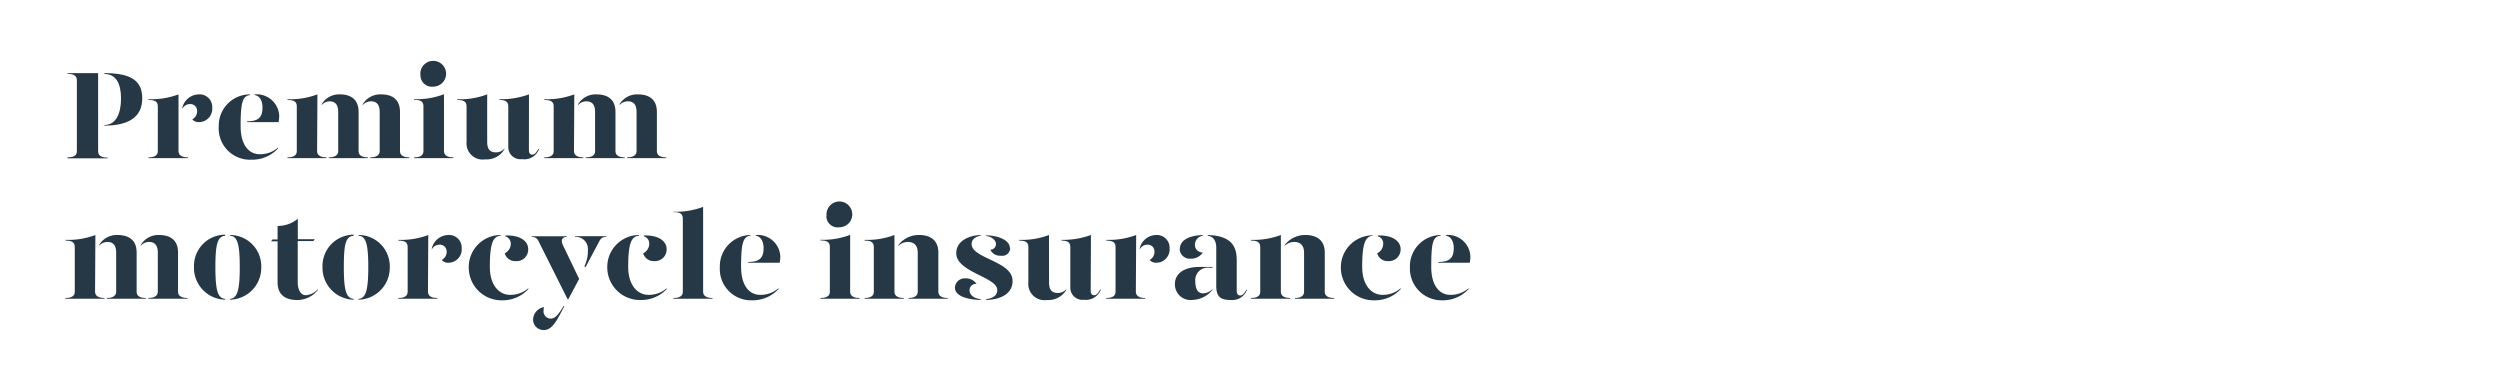 <svg id="Layer_1" data-name="Layer 1" xmlns="http://www.w3.org/2000/svg" xmlns:xlink="http://www.w3.org/1999/xlink" viewBox="0 0 320 50"><defs><style>.cls-1{fill:none;}.cls-2{clip-path:url(#clip-path);}.cls-3{fill:#263845;}</style><clipPath id="clip-path"><rect class="cls-1" y="0.11" width="320" height="50"/></clipPath></defs><title>Artboard 2</title><g class="cls-2"><path class="cls-3" d="M8.64,20.14c1,0,1.2-.38,1.2-.81V10.27c0-.43-.24-.82-1.2-.82V9.36h3.92v10c0,.43.24.81,1.2.81v.1H8.64ZM13.36,16c1.47,0,2.13-1.44,2.13-3.39s-.66-3.14-2.13-3.14V9.36c3.17,0,4.85.81,4.85,3.23s-1.79,3.49-4.85,3.49Z"/><path class="cls-3" d="M22.85,19.33c0,.4.24.81,1.2.81v.1H19v-.1c1,0,1.2-.41,1.2-.81V13.65c0-.58-.27-.85-1.18-.85v-.1a9.91,9.91,0,0,0,3.83-.62Zm4.32-5.52a1.71,1.71,0,0,1-1.65,1.82,1.09,1.09,0,0,1-.91-.35,1.18,1.18,0,0,0,.62-1.09.86.86,0,0,0-.9-.87,1.13,1.13,0,0,0-1,.61v-.12a2.22,2.22,0,0,1,2.08-1.73A1.63,1.63,0,0,1,27.17,13.81Z"/><path class="cls-3" d="M28,16.21A4,4,0,0,1,32,12.08v.09c-.95.11-1.2.91-1.2,4,0,2.31,1,3.57,2.45,3.57a3.47,3.47,0,0,0,2.34-.85V19a4.5,4.5,0,0,1-3.4,1.44A4,4,0,0,1,28,16.21Zm3.6-.68c1.41,0,2-.44,2-1.79,0-.77-.32-1.47-1-1.57v-.09a2.89,2.89,0,0,1,3.14,2.72,4.58,4.58,0,0,1-.08.83h-4Z"/><path class="cls-3" d="M40.59,19.33c0,.4.24.81,1.2.81v.1h-5v-.1c1,0,1.2-.41,1.2-.81V13.65c0-.58-.27-.85-1.19-.85v-.1a9.91,9.91,0,0,0,3.83-.62Zm5.31-5v5c0,.4.23.81,1.19.81v.1h-5v-.1c.95,0,1.2-.41,1.2-.81v-5c0-.89-.35-1.36-1.12-1.36a1.4,1.4,0,0,0-1,.48v-.09a2.57,2.57,0,0,1,2.33-1.28C44.94,12.08,45.9,12.75,45.9,14.33Zm5.3,0v5c0,.4.24.81,1.2.81v.1h-5v-.1c.94,0,1.2-.41,1.2-.81v-5c0-.89-.35-1.36-1.12-1.36a1.44,1.44,0,0,0-1.06.48v-.09a2.6,2.6,0,0,1,2.34-1.28C50.24,12.08,51.2,12.75,51.2,14.33Z"/><path class="cls-3" d="M53,12.69a9.72,9.72,0,0,0,3.83-.63v7.27c0,.4.24.81,1.2.81v.1H53v-.1c1,0,1.2-.41,1.2-.81v-5.7c0-.58-.27-.85-1.19-.85Zm.82-3a1.65,1.65,0,1,1,1.63,1.4A1.45,1.45,0,0,1,53.82,9.68Z"/><path class="cls-3" d="M62.36,18.14c0,.9.31,1.36,1.11,1.36a1.38,1.38,0,0,0,1.1-.49v.09a2.65,2.65,0,0,1-2.48,1.3,2.07,2.07,0,0,1-2.37-2.26V13.65c0-.58-.27-.85-1.18-.85v-.1a9.82,9.82,0,0,0,3.82-.62Zm5.34,1c0,.46.14.65.43.65s.51-.24.77-.72H69a2,2,0,0,1-2.18,1.3,1.55,1.55,0,0,1-1.76-1.57V13.65c0-.58-.27-.85-1.13-.85v-.1a10.53,10.53,0,0,0,3.78-.62Z"/><path class="cls-3" d="M73.47,19.33c0,.4.24.81,1.2.81v.1h-5v-.1c1,0,1.2-.41,1.2-.81V13.65c0-.58-.27-.85-1.19-.85v-.1a9.91,9.91,0,0,0,3.83-.62Zm5.31-5v5c0,.4.23.81,1.19.81v.1h-5v-.1c1,0,1.2-.41,1.2-.81v-5c0-.89-.35-1.36-1.12-1.36a1.44,1.44,0,0,0-1.06.48v-.09a2.6,2.6,0,0,1,2.34-1.28C77.82,12.08,78.78,12.75,78.78,14.33Zm5.3,0v5c0,.4.24.81,1.2.81v.1h-5v-.1c.94,0,1.2-.41,1.2-.81v-5c0-.89-.35-1.36-1.12-1.36a1.44,1.44,0,0,0-1.06.48v-.09a2.6,2.6,0,0,1,2.34-1.28C83.12,12.08,84.08,12.75,84.08,14.33Z"/><path class="cls-3" d="M12.17,37.33c0,.4.24.81,1.2.81v.1h-5v-.1c1,0,1.2-.41,1.2-.81V31.65c0-.58-.27-.85-1.18-.85v-.1a9.82,9.82,0,0,0,3.82-.62Zm5.32-5v5c0,.4.22.81,1.18.81v.1h-5v-.1c.94,0,1.2-.41,1.2-.81v-5c0-.89-.36-1.36-1.12-1.36a1.44,1.44,0,0,0-1.06.48v-.09A2.6,2.6,0,0,1,15,30.08C16.53,30.08,17.49,30.75,17.49,32.33Zm5.3,0v5c0,.4.24.81,1.2.81v.1h-5v-.1c.95,0,1.21-.41,1.21-.81v-5c0-.89-.36-1.36-1.13-1.36a1.43,1.43,0,0,0-1.05.48v-.09a2.59,2.59,0,0,1,2.33-1.28C21.83,30.08,22.79,30.75,22.79,32.33Z"/><path class="cls-3" d="M28.83,30.17c-.94.11-1.26.91-1.26,4s.32,4,1.26,4.09v.1a4.08,4.08,0,0,1-4-4.19,4,4,0,0,1,4-4.13Zm4.61,4a4.08,4.08,0,0,1-4,4.19v-.1c.94-.09,1.25-1.1,1.25-4.09s-.32-3.94-1.25-4v-.09A4,4,0,0,1,33.44,34.21Z"/><path class="cls-3" d="M40.7,37v.09A3.32,3.32,0,0,1,38,38.4c-1.45,0-2.47-.66-2.47-2.26V30.89h-.83l.17-.24h.66V28.92A4,4,0,0,0,38.12,28v2.62h2.17l-.18.24h-2v5.3c0,.8.31,1.63,1.06,1.63A2.34,2.34,0,0,0,40.7,37Z"/><path class="cls-3" d="M45.28,30.17c-1,.11-1.27.91-1.27,4s.32,4,1.27,4.09v.1a4.08,4.08,0,0,1-4-4.19,4,4,0,0,1,4-4.13Zm4.61,4a4.08,4.08,0,0,1-4,4.19v-.1c.94-.09,1.25-1.1,1.25-4.09s-.32-3.94-1.25-4v-.09A4,4,0,0,1,49.89,34.21Z"/><path class="cls-3" d="M54.78,37.33c0,.4.24.81,1.2.81v.1h-5v-.1c1,0,1.2-.41,1.2-.81V31.65c0-.58-.27-.85-1.18-.85v-.1a9.89,9.89,0,0,0,3.82-.62Zm4.32-5.52a1.71,1.71,0,0,1-1.65,1.82,1.1,1.1,0,0,1-.91-.35,1.17,1.17,0,0,0,.63-1.09.86.86,0,0,0-.9-.87,1.11,1.11,0,0,0-1,.61v-.12a2.21,2.21,0,0,1,2.08-1.73A1.63,1.63,0,0,1,59.1,31.81Z"/><path class="cls-3" d="M64.06,30.17c-.94.11-1.36.91-1.36,4,0,2.31,1.17,3.57,2.59,3.57a3.44,3.44,0,0,0,2.34-.85V37a4.47,4.47,0,0,1-3.39,1.44A4.19,4.19,0,0,1,60,34.21a4.1,4.1,0,0,1,4.1-4.13Zm3.55,1.72A1.48,1.48,0,0,1,66,33.42a1.36,1.36,0,0,1-1.39-1,1.37,1.37,0,0,0,.77-1.17,1,1,0,0,0-.69-1v-.11C66.8,30.08,67.61,31,67.61,31.89Z"/><path class="cls-3" d="M68.94,30.89a.87.87,0,0,0-.88-.56v-.09h4.48v.09c-.56,0-.78.39-.51,1l2.1,4.37-1.38,2.59h-.1Zm-.7,9.93a1.67,1.67,0,0,1,1.4-1.51,1.49,1.49,0,0,0-.06.4.93.93,0,0,0,.94,1.07c.56,0,1-.59,1.62-1.61h.11c-.88,1.65-1.49,3.07-2.61,3.07A1.33,1.33,0,0,1,68.24,40.82Zm6.56-6.74A4.41,4.41,0,0,0,75.25,32a1.55,1.55,0,0,0-1.64-1.68v-.09h4v.09c-.53,0-.74.21-1,.75l-1.67,3.14Z"/><path class="cls-3" d="M81.77,30.17c-.94.11-1.36.91-1.36,4,0,2.31,1.17,3.57,2.6,3.57a3.43,3.43,0,0,0,2.33-.85V37A4.47,4.47,0,0,1,82,38.4a4.18,4.18,0,0,1-4.27-4.19,4.09,4.09,0,0,1,4.09-4.13Zm3.56,1.72a1.49,1.49,0,0,1-1.6,1.53,1.37,1.37,0,0,1-1.4-1,1.37,1.37,0,0,0,.77-1.17.94.94,0,0,0-.69-1v-.11C84.51,30.08,85.33,31,85.33,31.89Z"/><path class="cls-3" d="M86.16,27.1A9.89,9.89,0,0,0,90,26.48V37.33c0,.4.24.81,1.2.81v.1h-5v-.1c1,0,1.2-.41,1.2-.81V28c0-.57-.27-.85-1.18-.85Z"/><path class="cls-3" d="M92.14,34.21a4,4,0,0,1,3.92-4.13v.09c-.94.11-1.2.91-1.2,4,0,2.31,1,3.57,2.45,3.57a3.47,3.47,0,0,0,2.34-.85V37a4.5,4.5,0,0,1-3.4,1.44A4,4,0,0,1,92.14,34.21Zm3.6-.68c1.41,0,2-.44,2-1.79,0-.77-.32-1.47-1-1.57v-.09a2.89,2.89,0,0,1,3.14,2.72,4.58,4.58,0,0,1-.08.83h-4Z"/><path class="cls-3" d="M105,30.69a9.7,9.7,0,0,0,3.82-.63v7.27c0,.4.24.81,1.2.81v.1h-5v-.1c1,0,1.2-.41,1.2-.81v-5.7c0-.58-.27-.85-1.18-.85Zm.81-3a1.65,1.65,0,1,1,1.63,1.4A1.45,1.45,0,0,1,105.77,27.68Z"/><path class="cls-3" d="M110.65,38.14c1,0,1.2-.41,1.2-.81V31.65c0-.58-.27-.85-1.18-.85v-.1a9.82,9.82,0,0,0,3.82-.62v7.25c0,.4.24.81,1.2.81v.1h-5Zm5.64,0c.94,0,1.18-.41,1.18-.81v-5c0-.89-.46-1.36-1.26-1.36a1.72,1.72,0,0,0-1.22.5v-.1a3.27,3.27,0,0,1,2.66-1.29c1.44,0,2.46.67,2.46,2.25v5c0,.4.24.81,1.2.81v.1h-5Z"/><path class="cls-3" d="M125,36.34a.81.81,0,0,0-.9.8c0,.46.32,1,1.42,1.16v.1c-2.12-.08-3.29-.66-3.29-1.58a1.25,1.25,0,0,1,1.36-1.19A1.64,1.64,0,0,1,125,36.34Zm.52-6.17c-.59.11-1.16.42-1.15,1.07,0,1.86,5.24,2.17,5.24,4.71,0,1.55-1.32,2.37-3.38,2.45v-.1c.67-.11,1.42-.35,1.42-1.18,0-1.67-5.25-2.27-5.25-4.71,0-1.41,1.33-2.25,3.12-2.33Zm3.78,1.56a1,1,0,0,1-1.18,1,1.37,1.37,0,0,1-1.36-.77.71.71,0,0,0,.72-.75c0-.48-.61-.95-1.25-1v-.09C128,30.17,129.26,30.83,129.26,31.73Z"/><path class="cls-3" d="M134.28,36.14c0,.9.31,1.36,1.11,1.36a1.4,1.4,0,0,0,1.1-.49v.09A2.66,2.66,0,0,1,134,38.4a2.07,2.07,0,0,1-2.37-2.26V31.65c0-.58-.27-.85-1.18-.85v-.1a9.82,9.82,0,0,0,3.82-.62Zm5.33,1c0,.46.15.65.44.65s.51-.24.76-.72h.1a2.05,2.05,0,0,1-2.18,1.3A1.55,1.55,0,0,1,137,36.83V31.65c0-.58-.27-.85-1.13-.85v-.1a10.44,10.44,0,0,0,3.77-.62Z"/><path class="cls-3" d="M145.39,37.33c0,.4.24.81,1.2.81v.1h-5v-.1c1,0,1.2-.41,1.2-.81V31.65c0-.58-.28-.85-1.19-.85v-.1a9.91,9.91,0,0,0,3.83-.62Zm4.32-5.52a1.71,1.71,0,0,1-1.65,1.82,1.1,1.1,0,0,1-.91-.35,1.18,1.18,0,0,0,.62-1.09.85.85,0,0,0-.89-.87,1.1,1.1,0,0,0-1,.61v-.12A2.2,2.2,0,0,1,148,30.08,1.63,1.63,0,0,1,149.71,31.81Z"/><path class="cls-3" d="M150.39,36.35c0-1.39,1.28-2.18,3.08-2.18h1.73v.1h-.48A1.58,1.58,0,0,0,153,36c0,.88.26,1.55,1,1.55A1.77,1.77,0,0,0,155.2,37v.09a3.41,3.41,0,0,1-2.55,1.3A2,2,0,0,1,150.39,36.35Zm.64-4.53c0-.82.74-1.65,2.92-1.74v.09a1.18,1.18,0,0,0-1,1.17c0,.58.4.93,1,1a1.78,1.78,0,0,1-1.53.77A1.29,1.29,0,0,1,151,31.82Zm4.65,4.77v-4.9c0-.78-.31-1.41-1.09-1.52v-.09c2.66.09,3.71,1.1,3.71,3.2v3.89c0,.46.16.65.45.65s.51-.24.77-.72h.09a2,2,0,0,1-2.08,1.3C156.25,38.4,155.68,38,155.68,36.59Z"/><path class="cls-3" d="M160.11,38.14c1,0,1.2-.41,1.2-.81V31.65c0-.58-.27-.85-1.19-.85v-.1a9.91,9.91,0,0,0,3.83-.62v7.25c0,.4.24.81,1.2.81v.1h-5Zm5.63,0c.95,0,1.18-.41,1.18-.81v-5c0-.89-.46-1.36-1.26-1.36a1.73,1.73,0,0,0-1.22.5v-.1a3.3,3.3,0,0,1,2.66-1.29c1.44,0,2.47.67,2.47,2.25v5c0,.4.24.81,1.2.81v.1h-5Z"/><path class="cls-3" d="M175.72,30.17c-.94.11-1.36.91-1.36,4,0,2.31,1.17,3.57,2.6,3.57a3.43,3.43,0,0,0,2.33-.85V37a4.47,4.47,0,0,1-3.39,1.44,4.18,4.18,0,0,1-4.27-4.19,4.09,4.09,0,0,1,4.09-4.13Zm3.56,1.72a1.49,1.49,0,0,1-1.6,1.53,1.37,1.37,0,0,1-1.4-1,1.37,1.37,0,0,0,.77-1.17.94.94,0,0,0-.69-1v-.11C178.46,30.08,179.28,31,179.28,31.89Z"/><path class="cls-3" d="M180.47,34.21a4,4,0,0,1,3.93-4.13v.09c-1,.11-1.2.91-1.2,4,0,2.31,1,3.57,2.44,3.57a3.44,3.44,0,0,0,2.34-.85V37a4.47,4.47,0,0,1-3.39,1.44A4.06,4.06,0,0,1,180.47,34.21Zm3.61-.68c1.4,0,2-.44,2-1.79,0-.77-.32-1.47-1-1.57v-.09a2.88,2.88,0,0,1,3.13,2.72,4.58,4.58,0,0,1-.08.83h-4Z"/></g></svg>